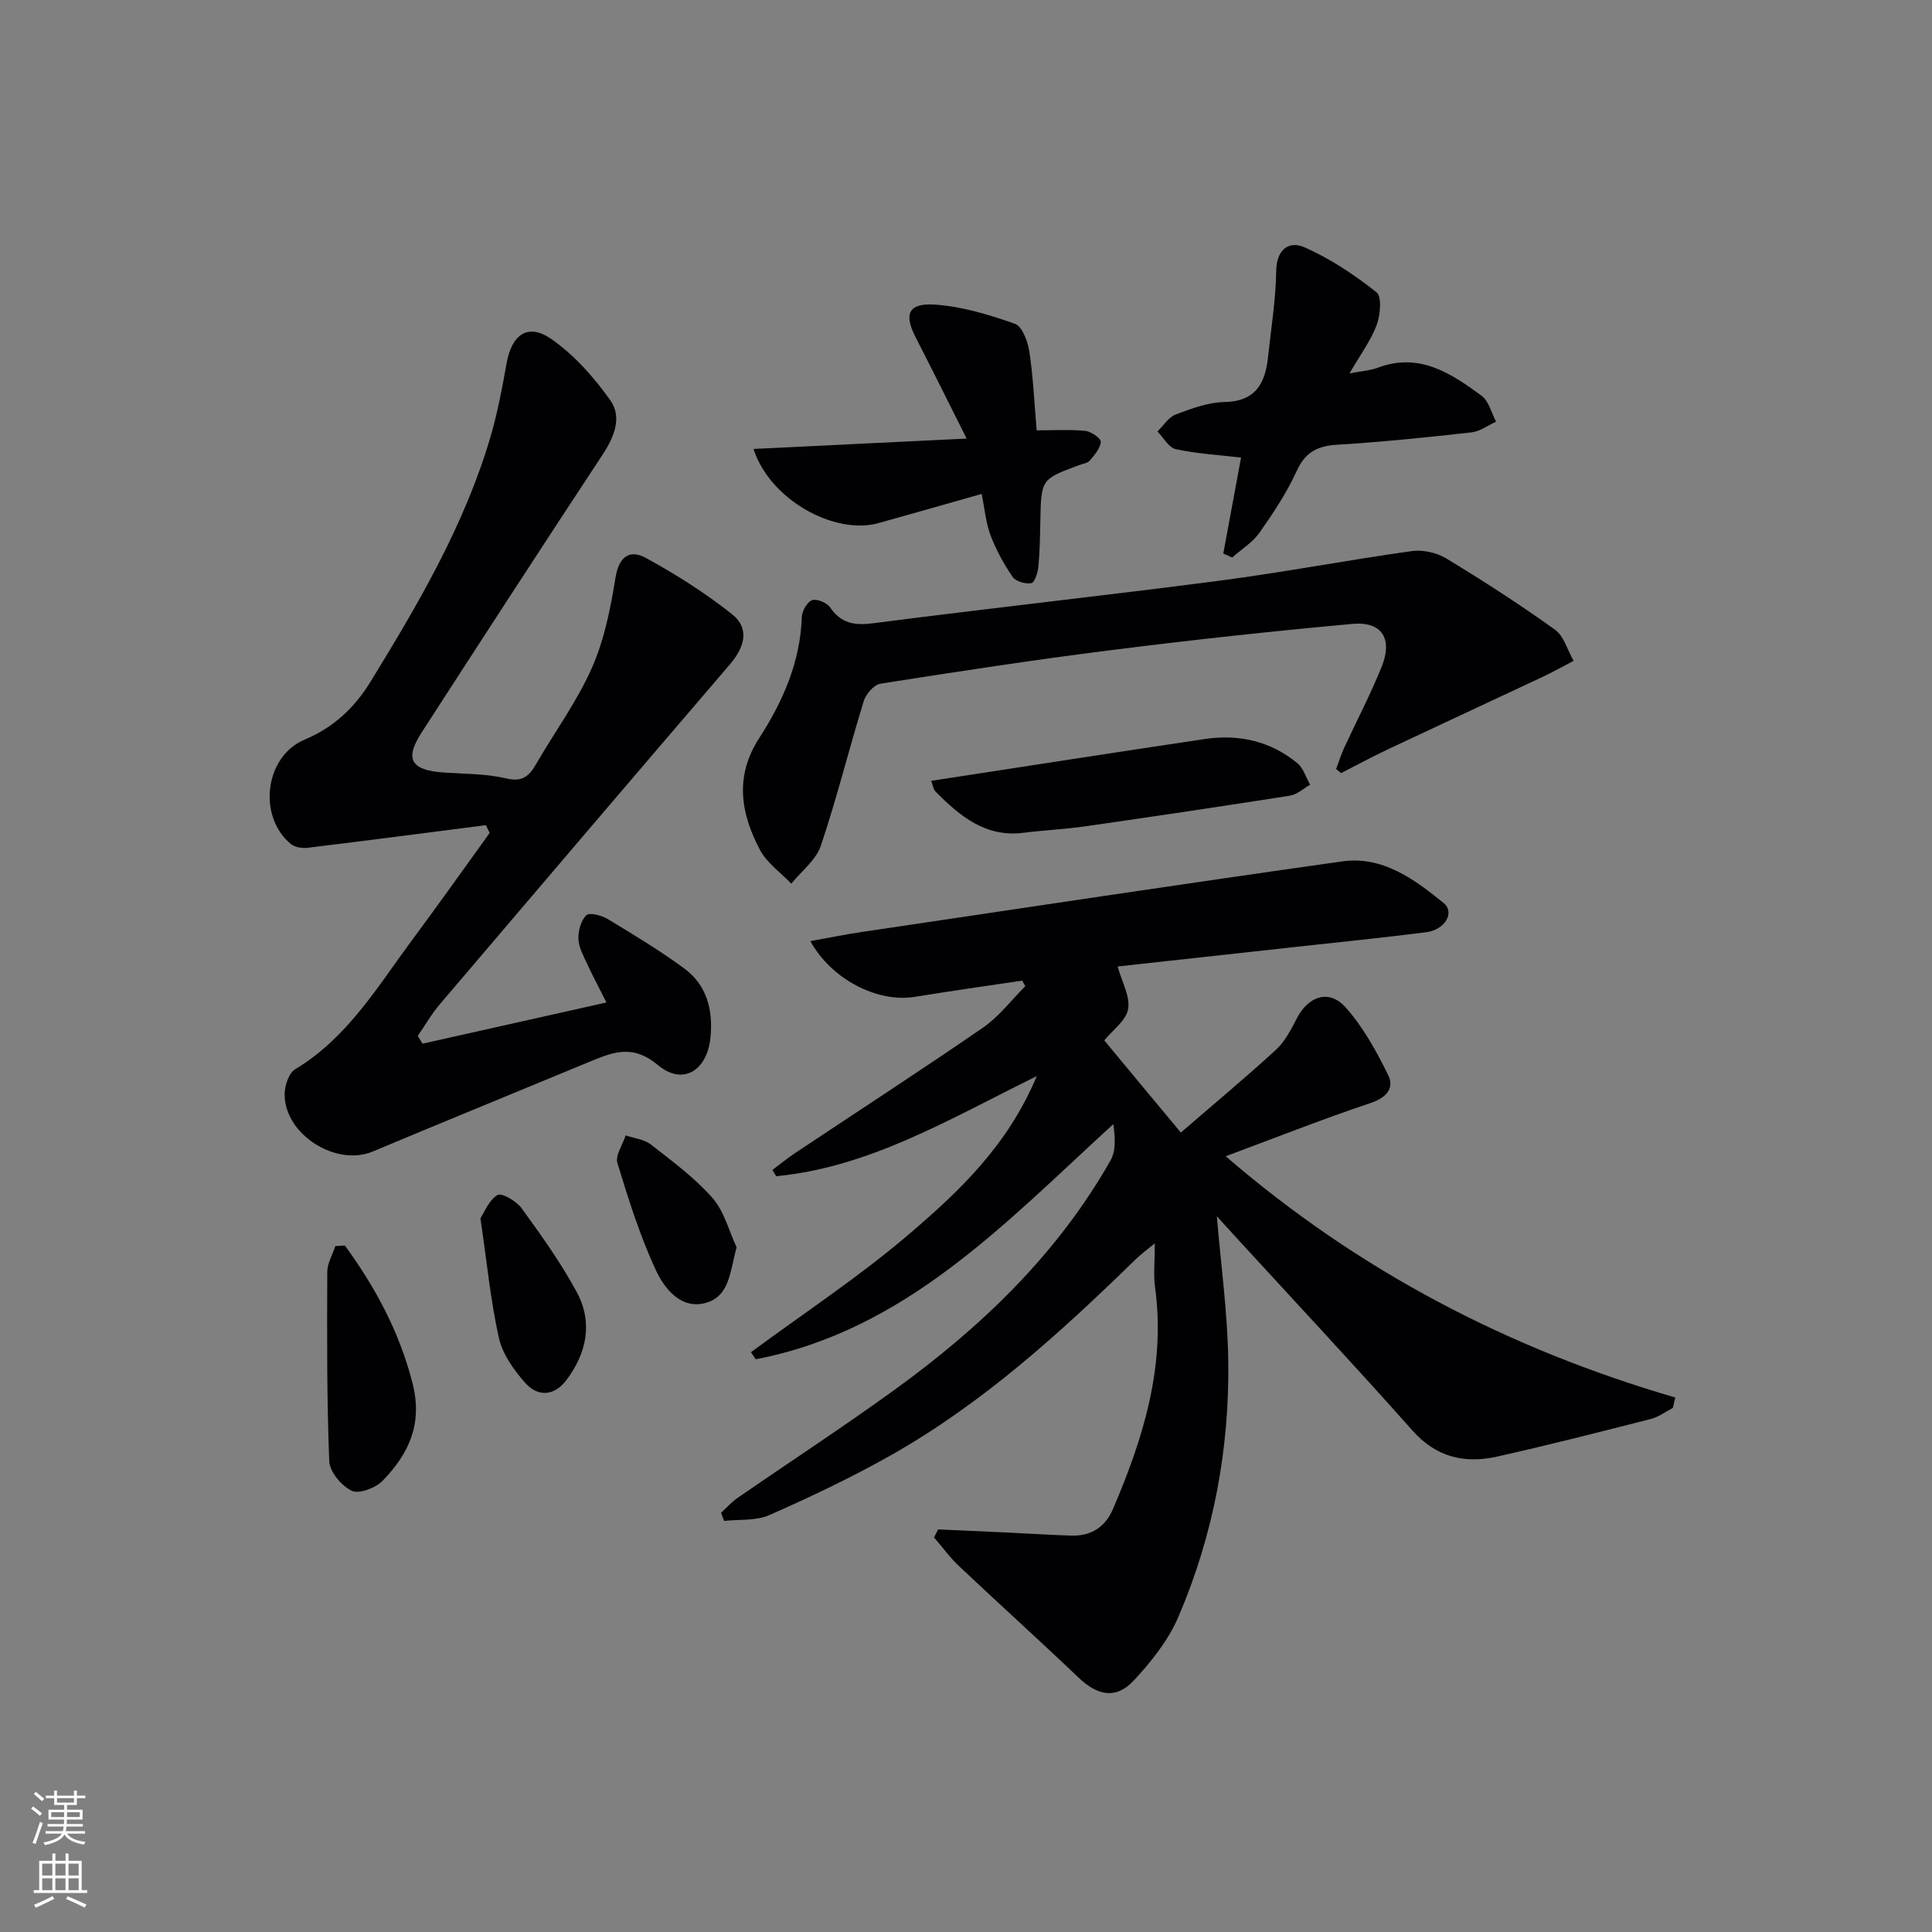 <svg enable-background="new 0 0 400 400" viewBox="0 0 400 400" xmlns="http://www.w3.org/2000/svg"><rect x="0" y="0" width="400" height="400" fill="#808080" stroke="none"/><g fill="#010103"><path d="m244.48 234.48c6.48-5.6 13.24-11.22 19.72-17.16 1.89-1.74 3.14-4.27 4.37-6.61 2.36-4.48 6.6-5.94 9.98-2.19 3.67 4.09 6.44 9.13 8.88 14.12 1.27 2.59-.3 4.59-3.59 5.7-10.01 3.36-19.85 7.25-30.07 11.05 27.51 23.74 58.6 39.89 93.08 49.95-.17.72-.34 1.44-.5 2.15-1.51.78-2.94 1.88-4.55 2.29-10.6 2.7-21.2 5.42-31.88 7.8-6.72 1.5-12.59.12-17.52-5.44-11.93-13.44-24.22-26.57-36.36-39.82-1.43-1.56-2.85-3.13-4.11-4.51.84 10.05 2.24 20.03 2.37 30.03.25 18.27-3.1 36.05-10.31 52.87-2.09 4.88-5.64 9.36-9.31 13.28-3.63 3.87-7.46 3.07-11.32-.61-8.18-7.79-16.57-15.36-24.78-23.11-1.91-1.8-3.48-3.97-5.2-5.97.28-.55.57-1.1.85-1.65 4.87.22 9.73.43 14.6.66 4.32.2 8.64.49 12.96.62 4.08.12 7.03-1.73 8.65-5.53 6.28-14.65 10.93-29.6 8.7-45.89-.36-2.6-.05-5.29-.05-9.09-1.82 1.5-2.92 2.3-3.88 3.23-15.63 15.25-31.76 29.93-50.91 40.73-8.09 4.56-16.53 8.56-25.03 12.31-2.76 1.22-6.22.85-9.36 1.2-.21-.56-.41-1.12-.62-1.68 1.12-1.02 2.13-2.2 3.37-3.05 10.81-7.47 21.82-14.65 32.46-22.35 17.95-12.98 33.76-28.09 44.81-47.57 1.14-2.01.96-4.76.57-7.5-22.4 20.47-42.99 42.73-74.04 48.68-.33-.49-.65-.97-.98-1.46 11.01-8.13 22.51-15.69 32.88-24.57 10.28-8.8 20.29-18.24 26.29-32.59-18.1 8.9-34.59 18.87-53.95 20.72-.26-.43-.52-.86-.78-1.3 1.57-1.17 3.09-2.42 4.71-3.5 12.98-8.65 26.08-17.14 38.93-25.99 3.3-2.28 5.83-5.67 8.72-8.55-.22-.38-.43-.76-.65-1.15-7.42 1.11-14.86 2.15-22.26 3.36-7.61 1.24-17.19-3.54-21.59-11.54 3.72-.67 7.16-1.38 10.63-1.89 33.16-4.92 66.31-9.95 99.51-14.62 8.32-1.17 14.91 3.7 20.95 8.6 2.42 1.97.3 5.58-3.6 6.07-8.9 1.13-17.82 2.03-26.74 3.01-12.19 1.35-24.38 2.68-37.13 4.08.9 3.27 2.63 6.24 2.16 8.83-.43 2.38-3.21 4.35-4.93 6.47 4.83 5.84 10.09 12.16 15.85 19.08z"/><path d="m100.6 170.84c-12.29 1.58-24.57 3.19-36.87 4.68-1.13.14-2.66-.08-3.49-.76-6.96-5.71-5.43-18.18 2.83-21.63 6-2.51 10.34-6.61 13.63-11.97 9.92-16.17 19.53-32.51 24.9-50.89 1.43-4.91 2.38-9.98 3.28-15.03 1.06-6 4.43-8.42 9.28-5.04 4.74 3.3 8.83 7.93 12.21 12.69 2.43 3.43.85 7.5-1.54 11.13-12.62 19.17-25.12 38.41-37.57 57.69-3.56 5.51-2.14 7.78 4.69 8.24 4.31.29 8.73.23 12.89 1.22 3.42.81 4.77-.58 6.21-3.07 3.83-6.62 8.43-12.88 11.5-19.83 2.57-5.82 3.86-12.32 4.88-18.66.72-4.44 2.98-5.92 6.33-4.08 6.19 3.39 12.23 7.22 17.76 11.6 3.83 3.03 2.59 6.94-.44 10.47-20.04 23.37-40.01 46.8-59.96 70.25-1.74 2.04-3.1 4.41-4.63 6.62.33.54.66 1.07.99 1.61 12.45-2.79 24.9-5.58 38.08-8.53-1.48-2.93-2.84-5.48-4.05-8.1-.75-1.64-1.71-3.38-1.76-5.09-.05-1.66.53-3.8 1.65-4.87.65-.63 3.15.02 4.41.78 5.39 3.26 10.81 6.52 15.87 10.25 4.67 3.45 5.97 8.58 5.42 14.25-.67 6.91-5.74 10.07-10.9 5.73-4.88-4.1-8.81-2.88-13.47-.95-15.18 6.3-30.4 12.5-45.56 18.86-7.59 3.19-18.27-3.53-18.24-11.85.01-1.78.86-4.39 2.19-5.19 10.85-6.52 17.06-17.13 24.28-26.85 5.42-7.29 10.66-14.71 15.98-22.07-.25-.53-.51-1.07-.78-1.61z"/><path d="m276.63 159.22c.55-1.46 1.01-2.97 1.66-4.38 2.57-5.58 5.44-11.03 7.74-16.72 2.39-5.87.1-9.51-6.03-8.95-16.68 1.52-33.33 3.33-49.95 5.43-15.96 2.01-31.87 4.45-47.76 6.95-1.33.21-3 2.12-3.45 3.57-3.07 9.96-5.57 20.1-8.89 29.97-1 2.97-4.02 5.27-6.12 7.87-2.21-2.32-5.07-4.3-6.51-7.04-3.96-7.52-5.26-15.17-.15-23.08 4.89-7.57 8.52-15.74 8.83-25.05.04-1.26 1.09-3.14 2.11-3.52.98-.36 3.08.5 3.75 1.48 2.29 3.33 5.02 3.79 8.9 3.29 23.87-3.09 47.81-5.7 71.68-8.81 13.32-1.74 26.53-4.27 39.84-6.13 2.29-.32 5.15.31 7.14 1.51 7.67 4.65 15.22 9.52 22.5 14.74 1.88 1.34 2.61 4.27 3.88 6.47-2.13 1.11-4.23 2.29-6.41 3.32-10.65 5.01-21.33 9.95-31.98 14.97-3.29 1.55-6.5 3.3-9.75 4.95-.33-.27-.68-.55-1.03-.84z"/><path d="m256.95 94.74c-4.75-.56-9.21-.81-13.53-1.75-1.46-.32-2.53-2.39-3.78-3.66 1.25-1.21 2.29-2.96 3.79-3.52 3.23-1.22 6.69-2.51 10.07-2.57 6.46-.12 8.45-3.87 9.03-9.29.64-5.94 1.6-11.87 1.69-17.82.06-4.53 2.67-6.32 5.83-4.94 5.34 2.34 10.35 5.69 14.94 9.32 1.14.9.8 4.71.04 6.77-1.19 3.2-3.32 6.05-5.63 10.03 2.59-.5 4.32-.6 5.88-1.19 8.57-3.21 15.14 1.16 21.47 5.82 1.5 1.11 2.03 3.54 3 5.36-1.7.77-3.34 2.03-5.1 2.22-9.24 1.03-18.49 1.99-27.77 2.55-4.11.25-6.63 1.52-8.42 5.45-2.05 4.5-4.84 8.71-7.7 12.77-1.43 2.03-3.74 3.44-5.65 5.14-.61-.28-1.23-.56-1.84-.83 1.23-6.63 2.45-13.25 3.68-19.86z"/><path d="m203.24 102.26c-7.39 2.1-14.36 4.1-21.34 6.04-9.18 2.55-22.56-4.9-25.89-15.35 14.58-.71 28.87-1.41 44.12-2.15-3.73-7.43-7.09-14.22-10.55-20.95-2.45-4.75-1.57-7.12 3.84-6.79 5.65.35 11.31 2.08 16.7 3.97 1.52.53 2.67 3.66 2.99 5.75.8 5.2 1.02 10.5 1.52 16.32 3.51 0 6.82-.21 10.08.11 1.19.12 3.23 1.53 3.19 2.26-.08 1.34-1.28 2.71-2.26 3.87-.47.56-1.48.68-2.25.97-7.84 2.91-7.83 2.91-8 11.6-.06 3.16-.11 6.33-.41 9.48-.12 1.22-.79 3.24-1.46 3.35-1.23.2-3.22-.35-3.87-1.3-1.83-2.67-3.42-5.59-4.57-8.61-.97-2.58-1.2-5.43-1.84-8.57z"/><path d="m192.8 161.66c19.29-2.96 37.95-5.87 56.62-8.65 7.04-1.05 13.62.4 19.19 5.01 1.25 1.04 1.78 2.94 2.64 4.45-1.38.78-2.69 2.03-4.16 2.26-14.09 2.22-28.19 4.31-42.31 6.34-4.27.61-8.59.81-12.87 1.35-7.88.99-13.18-3.46-18.19-8.51-.5-.5-.59-1.42-.92-2.25z"/><path d="m71.4 257.87c6.29 8.63 11.26 17.78 14 28.47 2.17 8.48-.76 14.64-6.16 20.21-1.45 1.5-4.87 2.82-6.39 2.11-2.12-.99-4.59-3.92-4.68-6.11-.52-13.07-.46-26.16-.41-39.25.01-1.77 1.09-3.54 1.67-5.31.66-.04 1.31-.08 1.97-.12z"/><path d="m99.47 252.22c.83-1.24 1.75-3.75 3.54-4.81.87-.51 3.93 1.28 4.99 2.75 4.07 5.62 8.15 11.3 11.43 17.39 3.36 6.26 2.05 12.61-2.18 18.2-2.49 3.29-5.89 3.53-8.52.55-2.34-2.66-4.68-5.91-5.43-9.26-1.73-7.74-2.49-15.69-3.83-24.82z"/><path d="m152.51 258.25c-1.37 4.88-1.39 9.98-6.22 11.45-5.15 1.57-8.66-2.79-10.46-6.64-3.32-7.12-5.7-14.71-8-22.25-.48-1.59 1.09-3.81 1.71-5.74 1.76.61 3.84.81 5.23 1.9 4.42 3.45 9.03 6.85 12.71 11.02 2.44 2.75 3.41 6.79 5.03 10.26z"/></g><path d="m6.44 374.46.42-.45c.65.47 1.27.95 1.85 1.44l-.45.49c-.65-.56-1.25-1.06-1.82-1.48m.93 7.33-.63-.26c.55-1.36 1.05-2.8 1.53-4.33.19.1.38.19.59.27-.47 1.29-.96 2.73-1.49 4.32m-.38-10.38.44-.42c.43.34 1.01.82 1.74 1.44l-.49.49c-.53-.51-1.09-1.01-1.69-1.51m2.5.35h1.72v-1.04h.59v1.04h3.52v-1.04h.59v1.04h1.75v.53h-1.75v1.42h-2.03v.97h3.22v2.03h-3.24c0 .35-.01.66-.03.93h3.32v.53h-3.37c-.03.27-.08.58-.15.94h3.96v.53h-3.71c.67.92 1.93 1.48 3.79 1.68-.13.24-.23.44-.29.59-2.13-.38-3.48-1.08-4.04-2.12-.43.97-1.77 1.72-4.03 2.23-.09-.19-.2-.37-.33-.55 2.1-.42 3.37-1.03 3.81-1.83h-3.36v-.53h3.58c.08-.29.13-.61.16-.94h-3.33v-.53h3.39c.02-.27.04-.58.04-.93h-3.23v-2.03h3.25v-.97h-2.07v-1.42h-1.73zm1.12 3.44v1h2.65c.01-.3.02-.44.01-.4v-.25-.35zm1.19-2h3.52v-.91h-3.52zm4.71 2h-2.63v.59c0 .15-.01.28-.01.4h2.64z" fill="#fbfcfa"/><path d="m13.56 383.74h.63v1.52h2.72v6.07h1.13v.6h-11.06v-.6h1.13v-6.07h2.73v-1.52h.63v1.52h2.1v-1.52zm-2.69 8.83.38.56c-1.24.63-2.53 1.25-3.85 1.85-.1-.21-.21-.42-.34-.63 1.37-.55 2.63-1.15 3.81-1.78m-2.13-4.27h2.1v-2.45h-2.1zm0 3.04h2.1v-2.46h-2.1zm2.72-3.04h2.1v-2.45h-2.1zm0 3.04h2.1v-2.46h-2.1zm6.07 3.6c-1.41-.71-2.7-1.3-3.86-1.78l.35-.56c1.45.62 2.75 1.19 3.88 1.72zm-1.25-9.09h-2.1v2.45h2.1zm-2.09 5.49h2.1v-2.46h-2.1z" fill="#fbfcfa"/></svg>